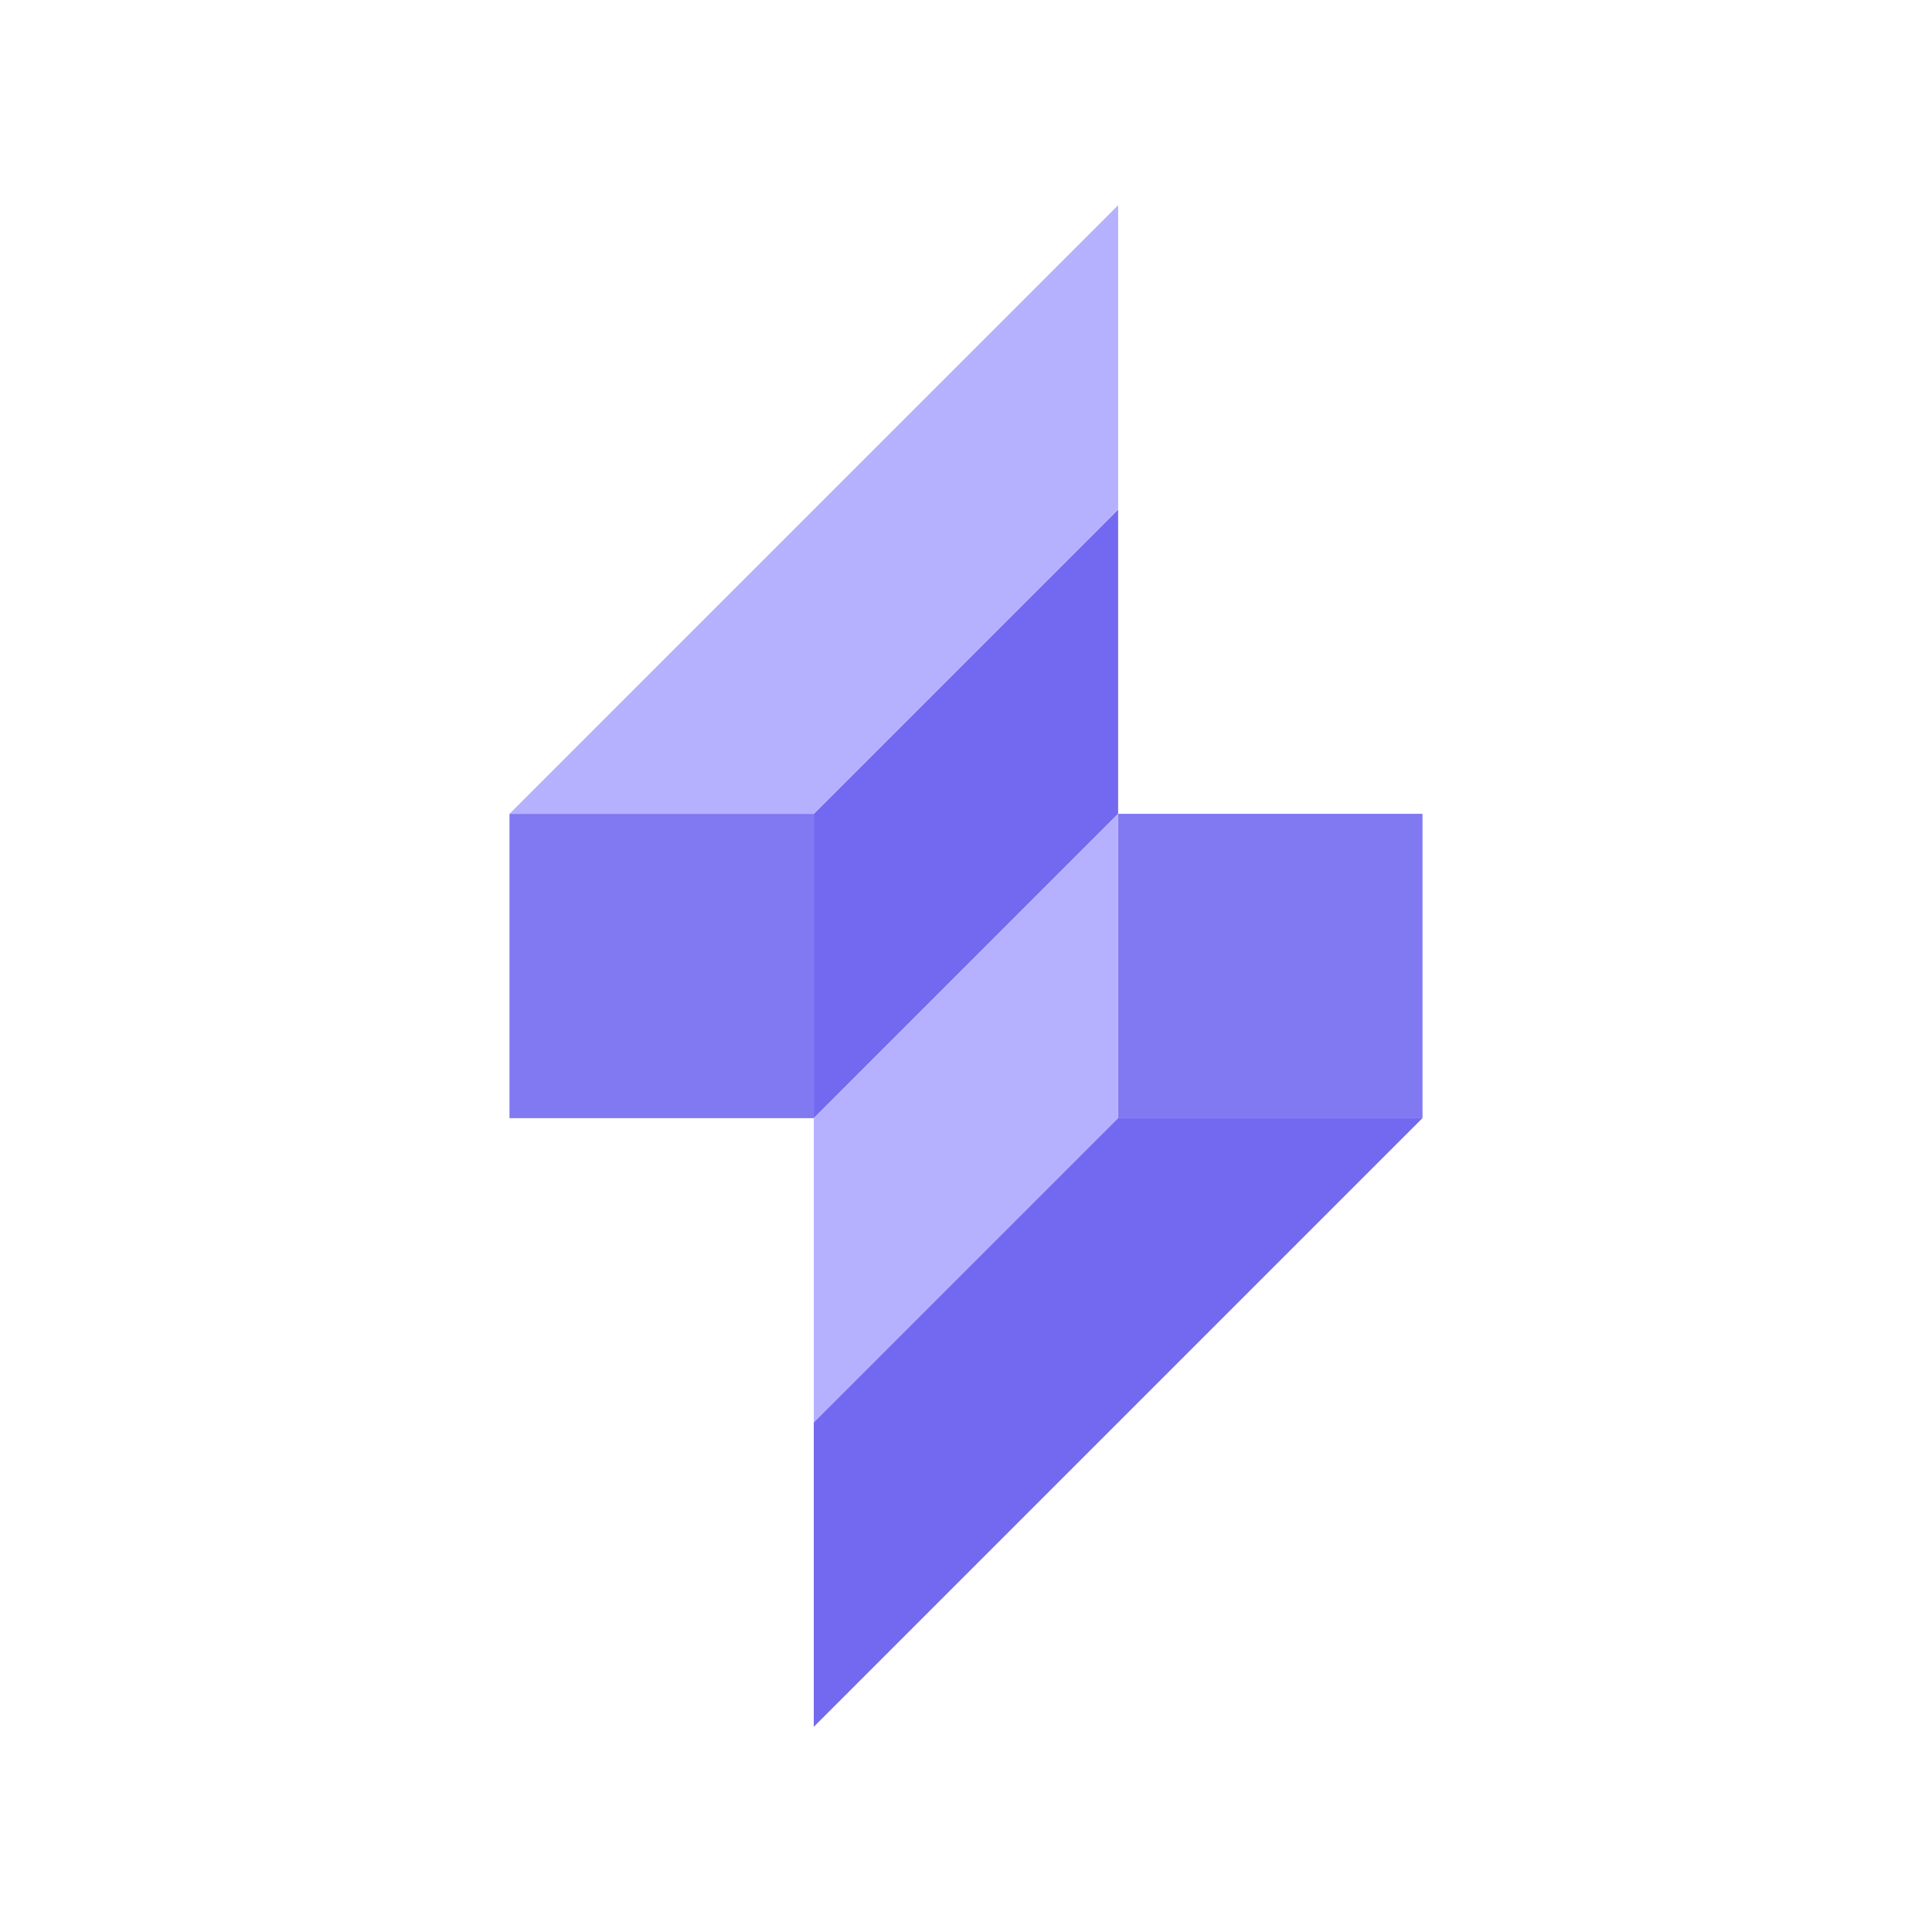 <svg width="100" height="100" viewBox="0 0 100 100" fill="none" xmlns="http://www.w3.org/2000/svg">
<path d="M42.123 42.123H26.371V57.876H42.123V42.123Z" fill="#8179F2"/>
<path d="M57.874 42.124L42.122 57.876V42.124L57.874 26.372V42.124Z" fill="#7269F0"/>
<path d="M57.874 57.876L42.122 73.628V57.876L57.874 42.123V57.876Z" fill="#B6B1FF"/>
<path d="M73.629 42.123H57.877V57.876H73.629V42.123Z" fill="#8179F2"/>
<path d="M42.123 26.372L57.876 10.62V26.372L42.123 42.124H26.371L42.123 26.372Z" fill="#B6B1FF"/>
<path d="M57.873 73.628L42.121 89.38V73.628L57.873 57.876H73.625L57.873 73.628Z" fill="#7269F0"/>
</svg>
